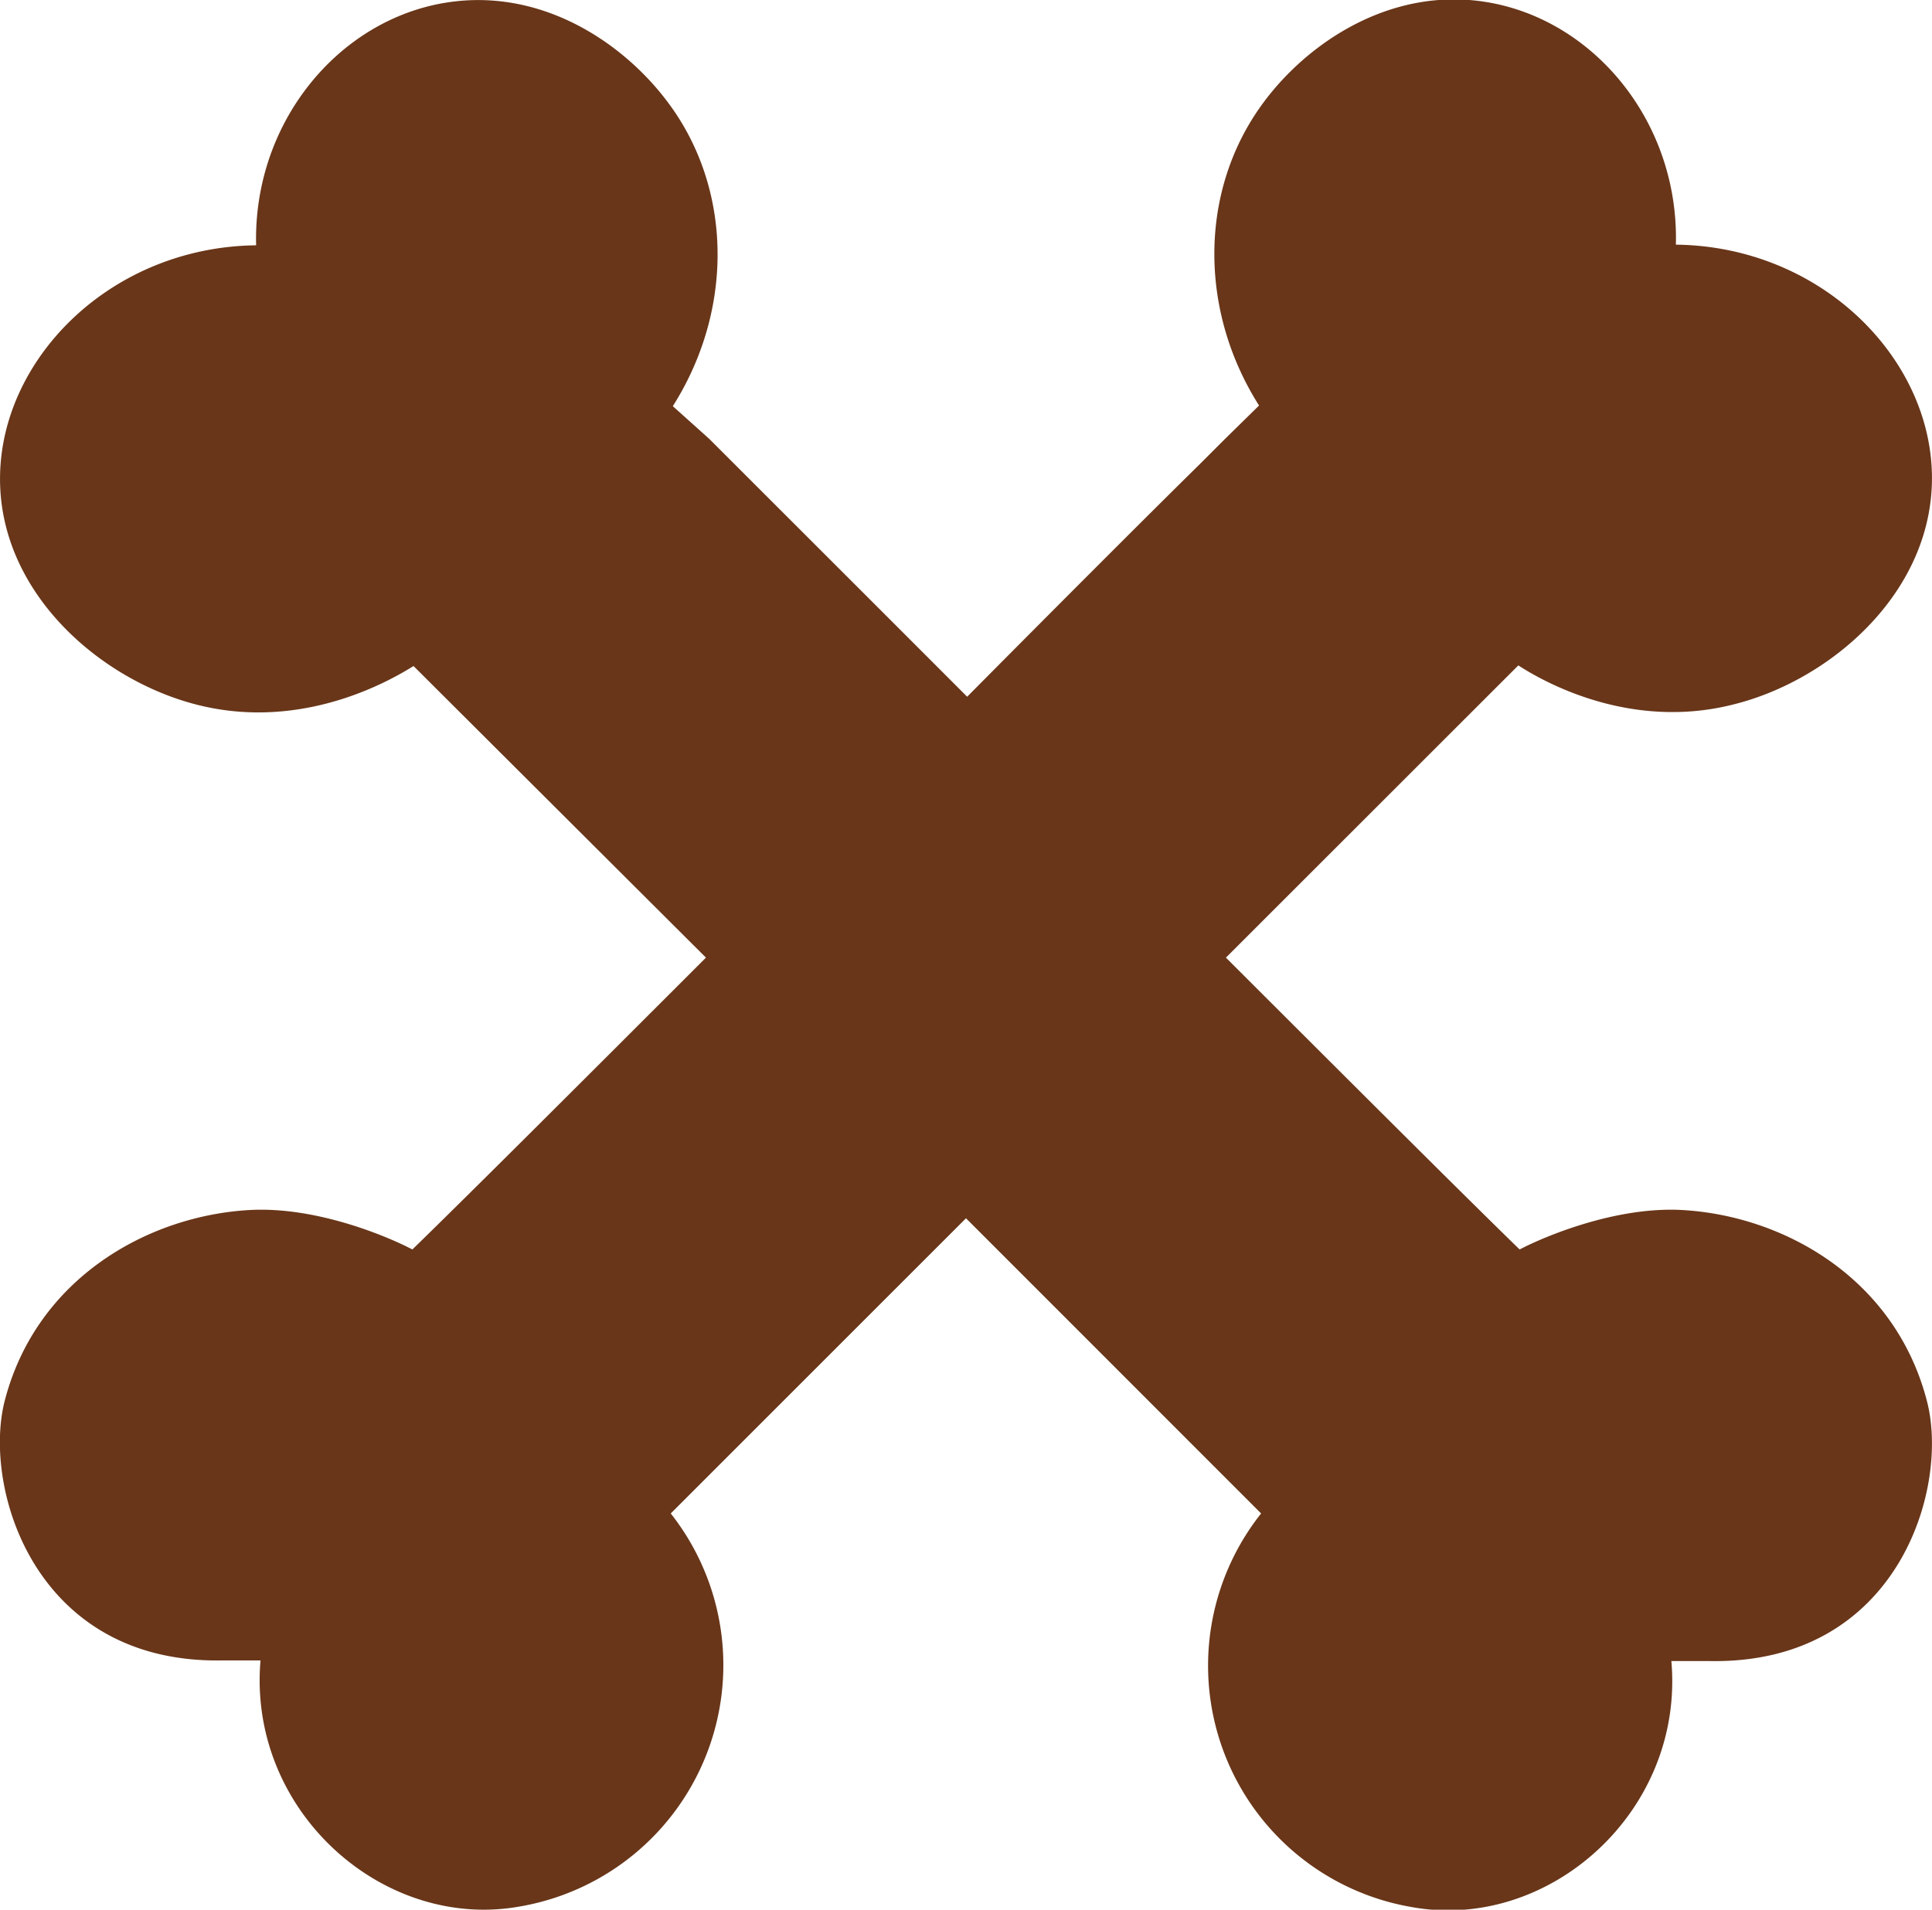 <svg id="bc8ac6b9-d796-47a4-aae9-b5c9d1a1c039" data-name="Capa 7" xmlns="http://www.w3.org/2000/svg" width="52.86mm" height="52.26mm" viewBox="0 0 149.84 148.15"><defs><style>.a166eb39-9238-4b17-a64d-bf9915ddd76f{fill:#693619;}</style></defs><title>cerrar</title><path class="a166eb39-9238-4b17-a64d-bf9915ddd76f" d="M134.1,96.46c-5-.28-10.45,1.94-12.6,3.06-4.38-4.26-13.13-13-22.78-22.64L121.4,54.21c1.35.87,8.33,5.21,16.8,3,7.59-1.93,15.45-8.83,15.28-17.82-.18-9.19-8.71-17.69-19.86-17.82.25-9.5-6.36-17.5-14.76-18.83-7.7-1.23-14.46,3.56-17.82,8.65-4.36,6.59-4.3,15.48.25,22.66l-2.64,2.59,0,0-2,2c-3.63,3.57-10.31,10.25-18,18-7.72-7.73-14.41-14.41-18-18l-2-2,0,0L55.82,34.1c4.55-7.18,4.62-16.07.26-22.66C52.71,6.35,46,1.56,38.26,2.79c-8.4,1.33-15,9.33-14.76,18.83-11.15.13-19.68,8.63-19.86,17.82-.18,9,7.68,15.89,15.27,17.82,8.47,2.16,15.46-2.18,16.8-3L58.39,76.88C48.74,86.53,40,95.26,35.62,99.52,33.47,98.4,28.05,96.18,23,96.46c-7.89.44-16.54,5.3-19,14.8C2.27,118,6.31,131.69,20.91,131.4h2.93c-1,11.65,9.48,21,20.11,19.09A19,19,0,0,0,55.66,120l22.9-22.9L101.45,120a19,19,0,0,0,11.71,30.54c10.63,1.91,21.13-7.44,20.11-19.09h2.93c14.61.29,18.65-13.36,16.9-20.14C150.64,101.76,142,96.9,134.1,96.46Z" transform="translate(-3.64 -2.59)"/></svg>